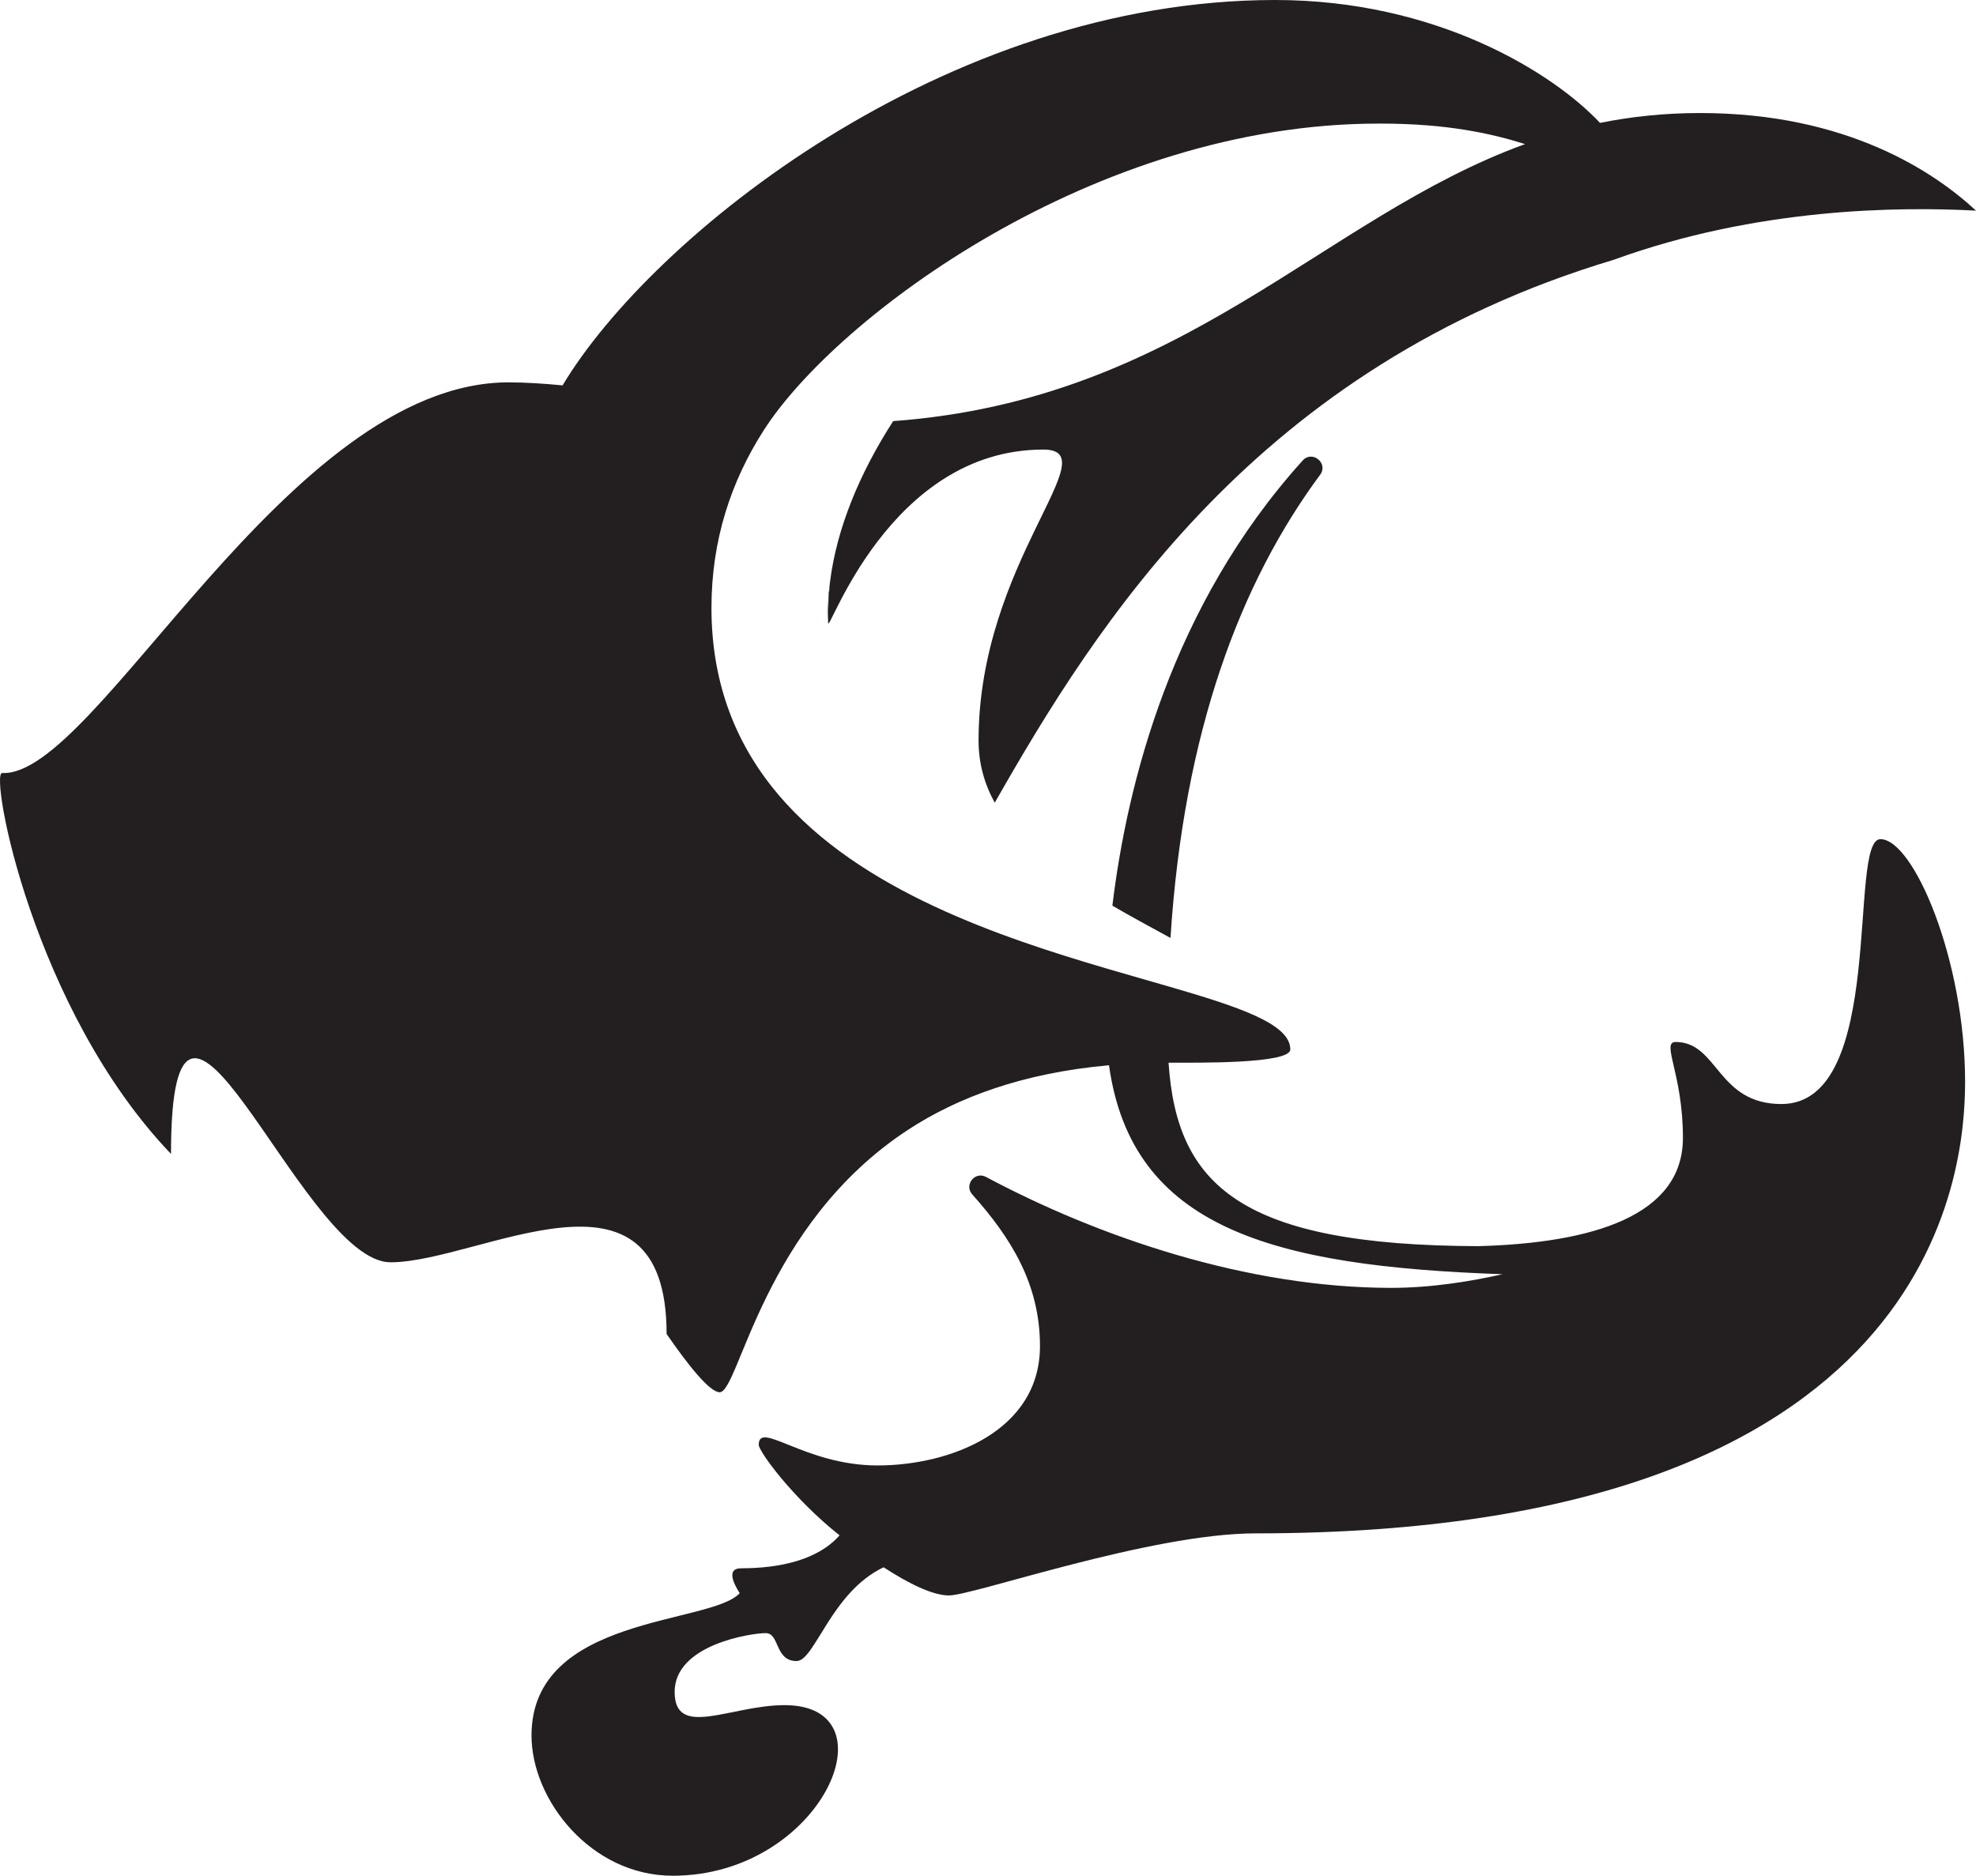 <?xml version="1.0" encoding="UTF-8"?><svg id="Layer_2" xmlns="http://www.w3.org/2000/svg" viewBox="0 0 2499.93 2373.6"><defs><style>.cls-1{fill:#231f20;}</style></defs><g id="Layer_3"><g><g><path class="cls-1" d="m1670.17,600.78c-100.2,135.28-172.59,323.87-189.32,586.12-24.07-13.14-49.09-26.59-73.52-40.83,18.51-153.06,74.43-379.32,240.79-563.37,12.13-13.42,32.82,3.54,22.05,18.08Z"/><path class="cls-1" d="m1050.12,736.06c-1.62,17.17-2.44,34.55-2.44,52.12-.62-17.17.23-34.58,2.44-52.12Z"/></g><path class="cls-1" d="m2486.13,1368.99c0,114.28-35.71,571.37-897.51,571.37-133.32,0-357.1,78.56-388.05,78.56-20.3,0-50.38-14.64-82.67-35.65-66.32,31.46-87.12,118.66-110.04,118.66-27.97,0-21.21-35.35-39.2-35.35s-115.13,14.39-115.13,74.36,70.76,16.79,139.12,16.79c140.32,0,46.77,215.87-141.52,215.87-103.46,0-178.7-95.94-178.7-177.5,0-152.46,226.08-139.8,263.4-180.02-7.99-12.55-16.98-31.52,1.66-31.52,49.22,0,97.49-10.65,124.68-41.72-58.55-46.31-102.25-106.13-102.25-114.55,0-31.43,58.47,26.13,150.33,26.13s205.47-43.51,205.47-151.09c0-78.58-36.92-137.27-85.71-191.93-10.61-11.89,3.35-29.6,17.41-22.09,141.79,75.71,329.86,140.38,512.9,140.38,50.97,0,101.59-8.45,140.58-17.28-291.29-10.03-469.08-58.42-497.85-264.41-109.52,9.79-191.89,40.86-254.38,81.78-.06.04-.12.07-.17.11-183.7,120.4-213.44,331.9-238,331.9-12.54,0-39.76-33.95-67.16-73.79h0c0-237.98-237.13-90.66-349.27-90.66h-.13c-1.79-.12-3.61-.25-5.39-.38-.08,0-.15,0-.22-.02-111.96-15.44-271.99-468.24-271.99-136.74C41.32,1277.25-13.52,977.3,2.71,978.16c118.76,6.28,360.48-494.32,640.85-494.32,22.01,0,46.7,1.75,68.19,3.81C824.35,299.46,1195.53,0,1613.25,0c204.48,0,351.56,92.18,411.02,155.52,39.67-8.01,81.65-12.49,126.72-12.49,185.59,0,296.31,74.62,348.94,123.51-97.33-5.12-276.74-3.83-458.44,62.24-450.5,134.95-654.02,460.58-782.99,686.98-12.96-23.52-20.48-49.49-20.48-78.56,0-226.15,165.84-368.3,81.84-368.3-195.49,0-271.6,235.46-272.18,219.28,0-17.57.82-34.95,2.44-52.12,8.5-67.33,37.11-136.77,79.87-203.17,367.93-27.09,542.16-257.04,799.42-350.55-42.43-13.38-98.65-25.94-182.36-25.94-1.15,0-2.3.01-3.46.01-357.78,0-685.2,244.32-777.27,387.95-41.3,64.41-66.22,138.87-66.22,224.77,0,196.68,131.2,307.47,282.54,378.1,72.01,33.62,148.58,58.13,217.74,78.48,27.27,8.02,53.39,15.4,77.63,22.43,89.58,26,153.4,47.27,154.39,79.07.01.25.01.5.01.75,0,18.48-117.64,16.78-153.93,16.78h-.09c10.32,154.87,90.63,231.26,392.08,232.18,144.82-4.02,258.68-38.51,258.68-137.07,0-81.31-28.08-121.29-9.18-121.29,53.8,0,52.35,78.51,133.77,78.51,133.78,0,83.5-335.18,125.26-335.18s107.13,152.36,107.13,307.1Z"/><path class="cls-1" d="m1050.12,736.06c-1.62,17.17-2.44,34.55-2.44,52.12-.62-17.17.23-34.58,2.44-52.12Z"/></g></g></svg>